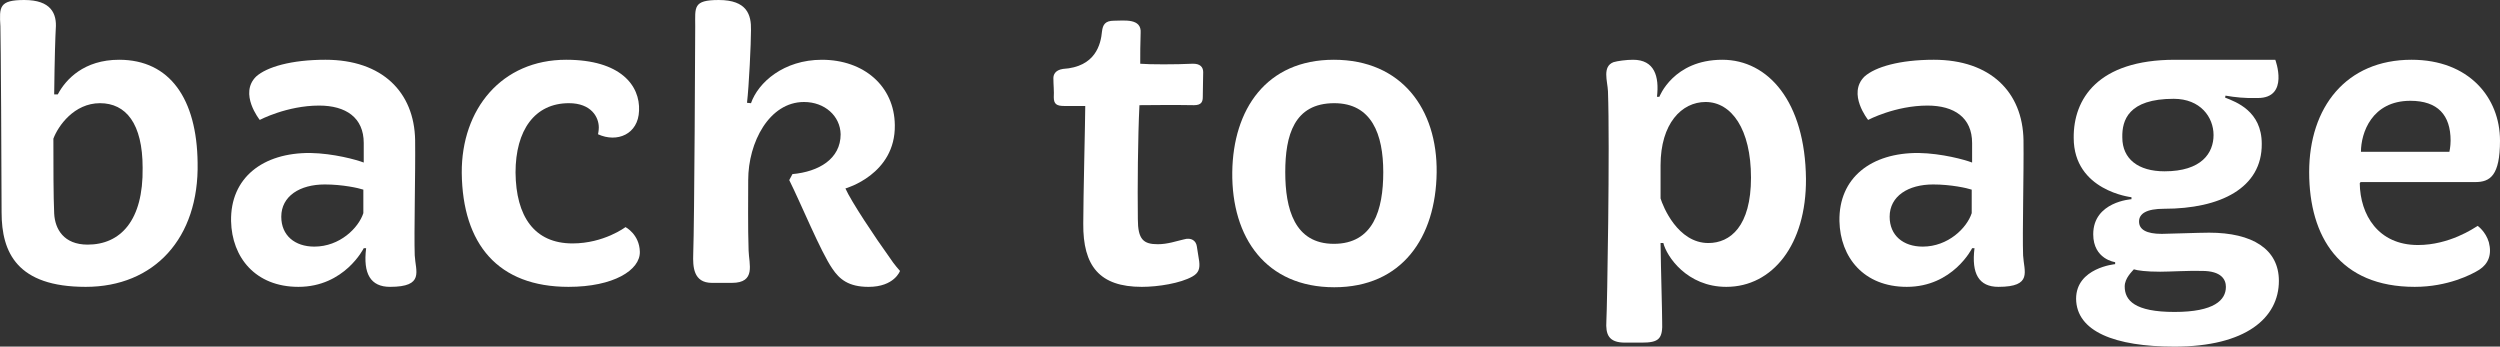 <?xml version="1.0" encoding="UTF-8"?>
<svg id="img" xmlns="http://www.w3.org/2000/svg" viewBox="0 0 125.5 17.4">
  <rect x="0" y="0" width="125.5" height="17.4" fill="#333333" stroke="none"/>
  <defs>
    <style>
      .cls-1 {
        fill: #fff;
        stroke-width: 0px;
      }
    </style>
  </defs>
  <path class="cls-1" d="M2.8,1.44c-.02.34-.06,1.46-.08,3.3h.18c.4-.76,1.32-1.74,3.08-1.74,2.56,0,3.9,1.98,3.94,5.16.08,3.8-2.18,6.24-5.62,6.24S.08,12.68.08,10.66C.08,8.98.04,1.8.02,1.32-.04.34-.04,0,1.22,0c1.34,0,1.64.68,1.58,1.44ZM2.68,6.96c0,1.3,0,2.9.04,3.76.04.78.48,1.56,1.68,1.56,1.64,0,2.8-1.2,2.76-3.86,0-2.22-.84-3.24-2.14-3.24s-2.1,1.14-2.34,1.78Z"/>
  <path class="cls-1" d="M19.58,14.4c-.98,0-1.36-.66-1.2-1.94h-.12s-.96,1.94-3.28,1.94c-2.16,0-3.34-1.48-3.38-3.3-.04-2.18,1.6-3.44,3.98-3.42,1.16.02,2.32.34,2.68.48v-.98c0-1.28-.9-1.88-2.24-1.88-1.62,0-2.98.72-2.98.72,0,0-1.06-1.32-.18-2.18.54-.48,1.76-.84,3.48-.84,2.84,0,4.46,1.62,4.5,4.04.02,1.66-.06,4.66-.02,5.78.04.8.5,1.58-1.24,1.58ZM16.3,9.26c-1.24,0-2.18.58-2.18,1.62,0,.94.68,1.5,1.66,1.5,1.28,0,2.22-.94,2.46-1.68v-1.18c-.24-.08-1.04-.26-1.94-.26Z"/>
  <path class="cls-1" d="M30.02,6.74s.04-.18.04-.34c0-.52-.38-1.22-1.5-1.22-1.72,0-2.68,1.36-2.68,3.48.02,2.2.94,3.56,2.86,3.56,1.58,0,2.66-.82,2.66-.82,0,0,.7.36.72,1.24.02.92-1.32,1.76-3.58,1.76-3.54,0-5.32-2.14-5.36-5.72-.02-3.2,2-5.68,5.24-5.68,2.74,0,3.72,1.3,3.66,2.56-.04,1.18-1.1,1.62-2.06,1.18Z"/>
  <path class="cls-1" d="M39.78,8.74c1.32-.12,2.42-.76,2.42-2-.02-.92-.8-1.62-1.84-1.62-1.74,0-2.8,2.02-2.8,3.92,0,.78-.02,2.4.02,3.54.02.68.38,1.62-.84,1.62h-1c-.94,0-.96-.82-.94-1.44.06-1.58.1-10.98.1-11.44,0-.96-.12-1.32,1.18-1.32,1.42,0,1.64.74,1.62,1.52,0,.64-.1,2.8-.2,3.64l.2.02c.36-1.04,1.64-2.18,3.56-2.18,2.1,0,3.64,1.32,3.66,3.28.04,2.48-2.48,3.18-2.48,3.18.28.64,1.52,2.5,2.2,3.44.26.4.54.7.54.7,0,0-.28.8-1.58.8-1,0-1.46-.38-1.82-.92-.58-.84-1.58-3.28-2.16-4.44l.16-.3Z"/>
  <path class="cls-1" d="M52.88,3.92c0-.16.08-.4.48-.46,1.64-.1,1.9-1.24,1.96-1.88.04-.34.16-.54.6-.54.5,0,1.4-.14,1.34.62-.02.48-.02,1.1-.02,1.54.44.04,1.82.04,2.6,0,.42-.02.56.18.56.42,0,.36-.02.82-.02,1.24,0,.24-.06.42-.44.42-.84-.02-2.64,0-2.74,0-.08,1.62-.1,4.14-.08,5.72,0,1.02.28,1.26,1,1.26.5,0,.94-.16,1.3-.24.4-.12.62.08.66.34l.12.76c.04.36-.02.58-.34.76-.6.34-1.72.52-2.54.52-2.12,0-2.96-1.04-2.94-3.18,0-1.22.1-5.3.1-5.9h-1.06c-.38,0-.52-.1-.52-.44.02-.28-.02-.64-.02-.96Z"/>
  <path class="cls-1" d="M66.98,14.42c-3.42,0-5.16-2.48-5.12-5.78.04-3.14,1.7-5.64,5.1-5.64s5.2,2.48,5.16,5.66c-.04,3.26-1.74,5.76-5.14,5.76ZM66.98,5.18c-2.02,0-2.46,1.62-2.46,3.46s.46,3.6,2.44,3.6,2.48-1.7,2.48-3.6-.58-3.46-2.46-3.46Z"/>
  <path class="cls-1" d="M81.58,17.2c-.84,0-.98-.42-.94-1.08.04-.68.18-8.82.08-11.54-.02-.5-.3-1.24.28-1.46.2-.06.64-.12.98-.12,1.08,0,1.32.84,1.2,1.86h.12s.7-1.86,3.16-1.86c2.3,0,4.16,2.1,4.2,5.98.02,3.3-1.68,5.42-4,5.42-1.98,0-3-1.54-3.16-2.2h-.14c.02,1.5.08,3.36.08,3.92.04.9-.16,1.08-1.04,1.08h-.82ZM83.36,8.3v1.66c.12.4.86,2.24,2.4,2.24,1.1,0,2.14-.84,2.14-3.28s-.98-3.8-2.28-3.8c-1.2,0-2.26,1.08-2.26,3.18Z"/>
  <path class="cls-1" d="M100.32,14.4c-.98,0-1.36-.66-1.2-1.94h-.12s-.96,1.94-3.28,1.94c-2.16,0-3.34-1.48-3.38-3.3-.04-2.18,1.6-3.44,3.98-3.42,1.16.02,2.32.34,2.68.48v-.98c0-1.28-.9-1.88-2.24-1.88-1.62,0-2.98.72-2.98.72,0,0-1.06-1.32-.18-2.18.54-.48,1.76-.84,3.48-.84,2.84,0,4.46,1.62,4.5,4.04.02,1.66-.06,4.66-.02,5.78.04.8.5,1.58-1.24,1.58ZM97.04,9.26c-1.24,0-2.18.58-2.18,1.62,0,.94.68,1.5,1.66,1.5,1.28,0,2.22-.94,2.46-1.68v-1.18c-.24-.08-1.04-.26-1.94-.26Z"/>
  <path class="cls-1" d="M111.72,4.8l-.02.1c.56.22,1.84.68,1.84,2.32.02,2.22-2.08,3.26-4.9,3.26-.88,0-1.26.24-1.26.64s.36.62,1.14.62c.3,0,1.86-.06,2.38-.06,2.16,0,3.5.82,3.5,2.42,0,1.86-1.66,3.3-5.24,3.3-3,0-4.92-.76-4.94-2.4,0-1.56,1.96-1.74,1.96-1.74v-.1s-1.1-.14-1.1-1.4c0-1.64,1.92-1.76,1.92-1.76v-.1s-2.9-.32-2.9-2.98c-.02-1.94,1.2-3.92,5.08-3.92h5.04s.72,1.92-.88,1.92c-.64.02-1.16-.04-1.62-.12ZM106.54,6.9c0,1.08.8,1.7,2.12,1.7,1.86,0,2.46-.92,2.46-1.82s-.66-1.82-2-1.82c-2.28,0-2.6,1.08-2.58,1.94ZM106.66,14.38c0,.7.5,1.28,2.5,1.28s2.58-.6,2.58-1.26c0-.36-.22-.8-1.2-.8-.62-.02-1.64.04-2.1.04-.7,0-1.14-.06-1.32-.12-.08.1-.46.44-.46.86Z"/>
  <path class="cls-1" d="M118.5,9.14l-.04.06c.02,1.58.92,3.1,2.92,3.1,1.58,0,2.8-.84,3-.96,0,0,.4.28.56.82.16.62-.02,1.08-.48,1.38-.38.24-1.58.86-3.24.86-3.76,0-5.3-2.5-5.3-5.76s1.86-5.64,5.14-5.64c2.88,0,4.44,1.9,4.44,4.06,0,1.76-.5,2.08-1.24,2.08h-5.76ZM122.96,7.62s.06-.26.06-.56c0-1.28-.64-2-2.02-2-1.94,0-2.48,1.62-2.48,2.56h4.44Z"/>
</svg>